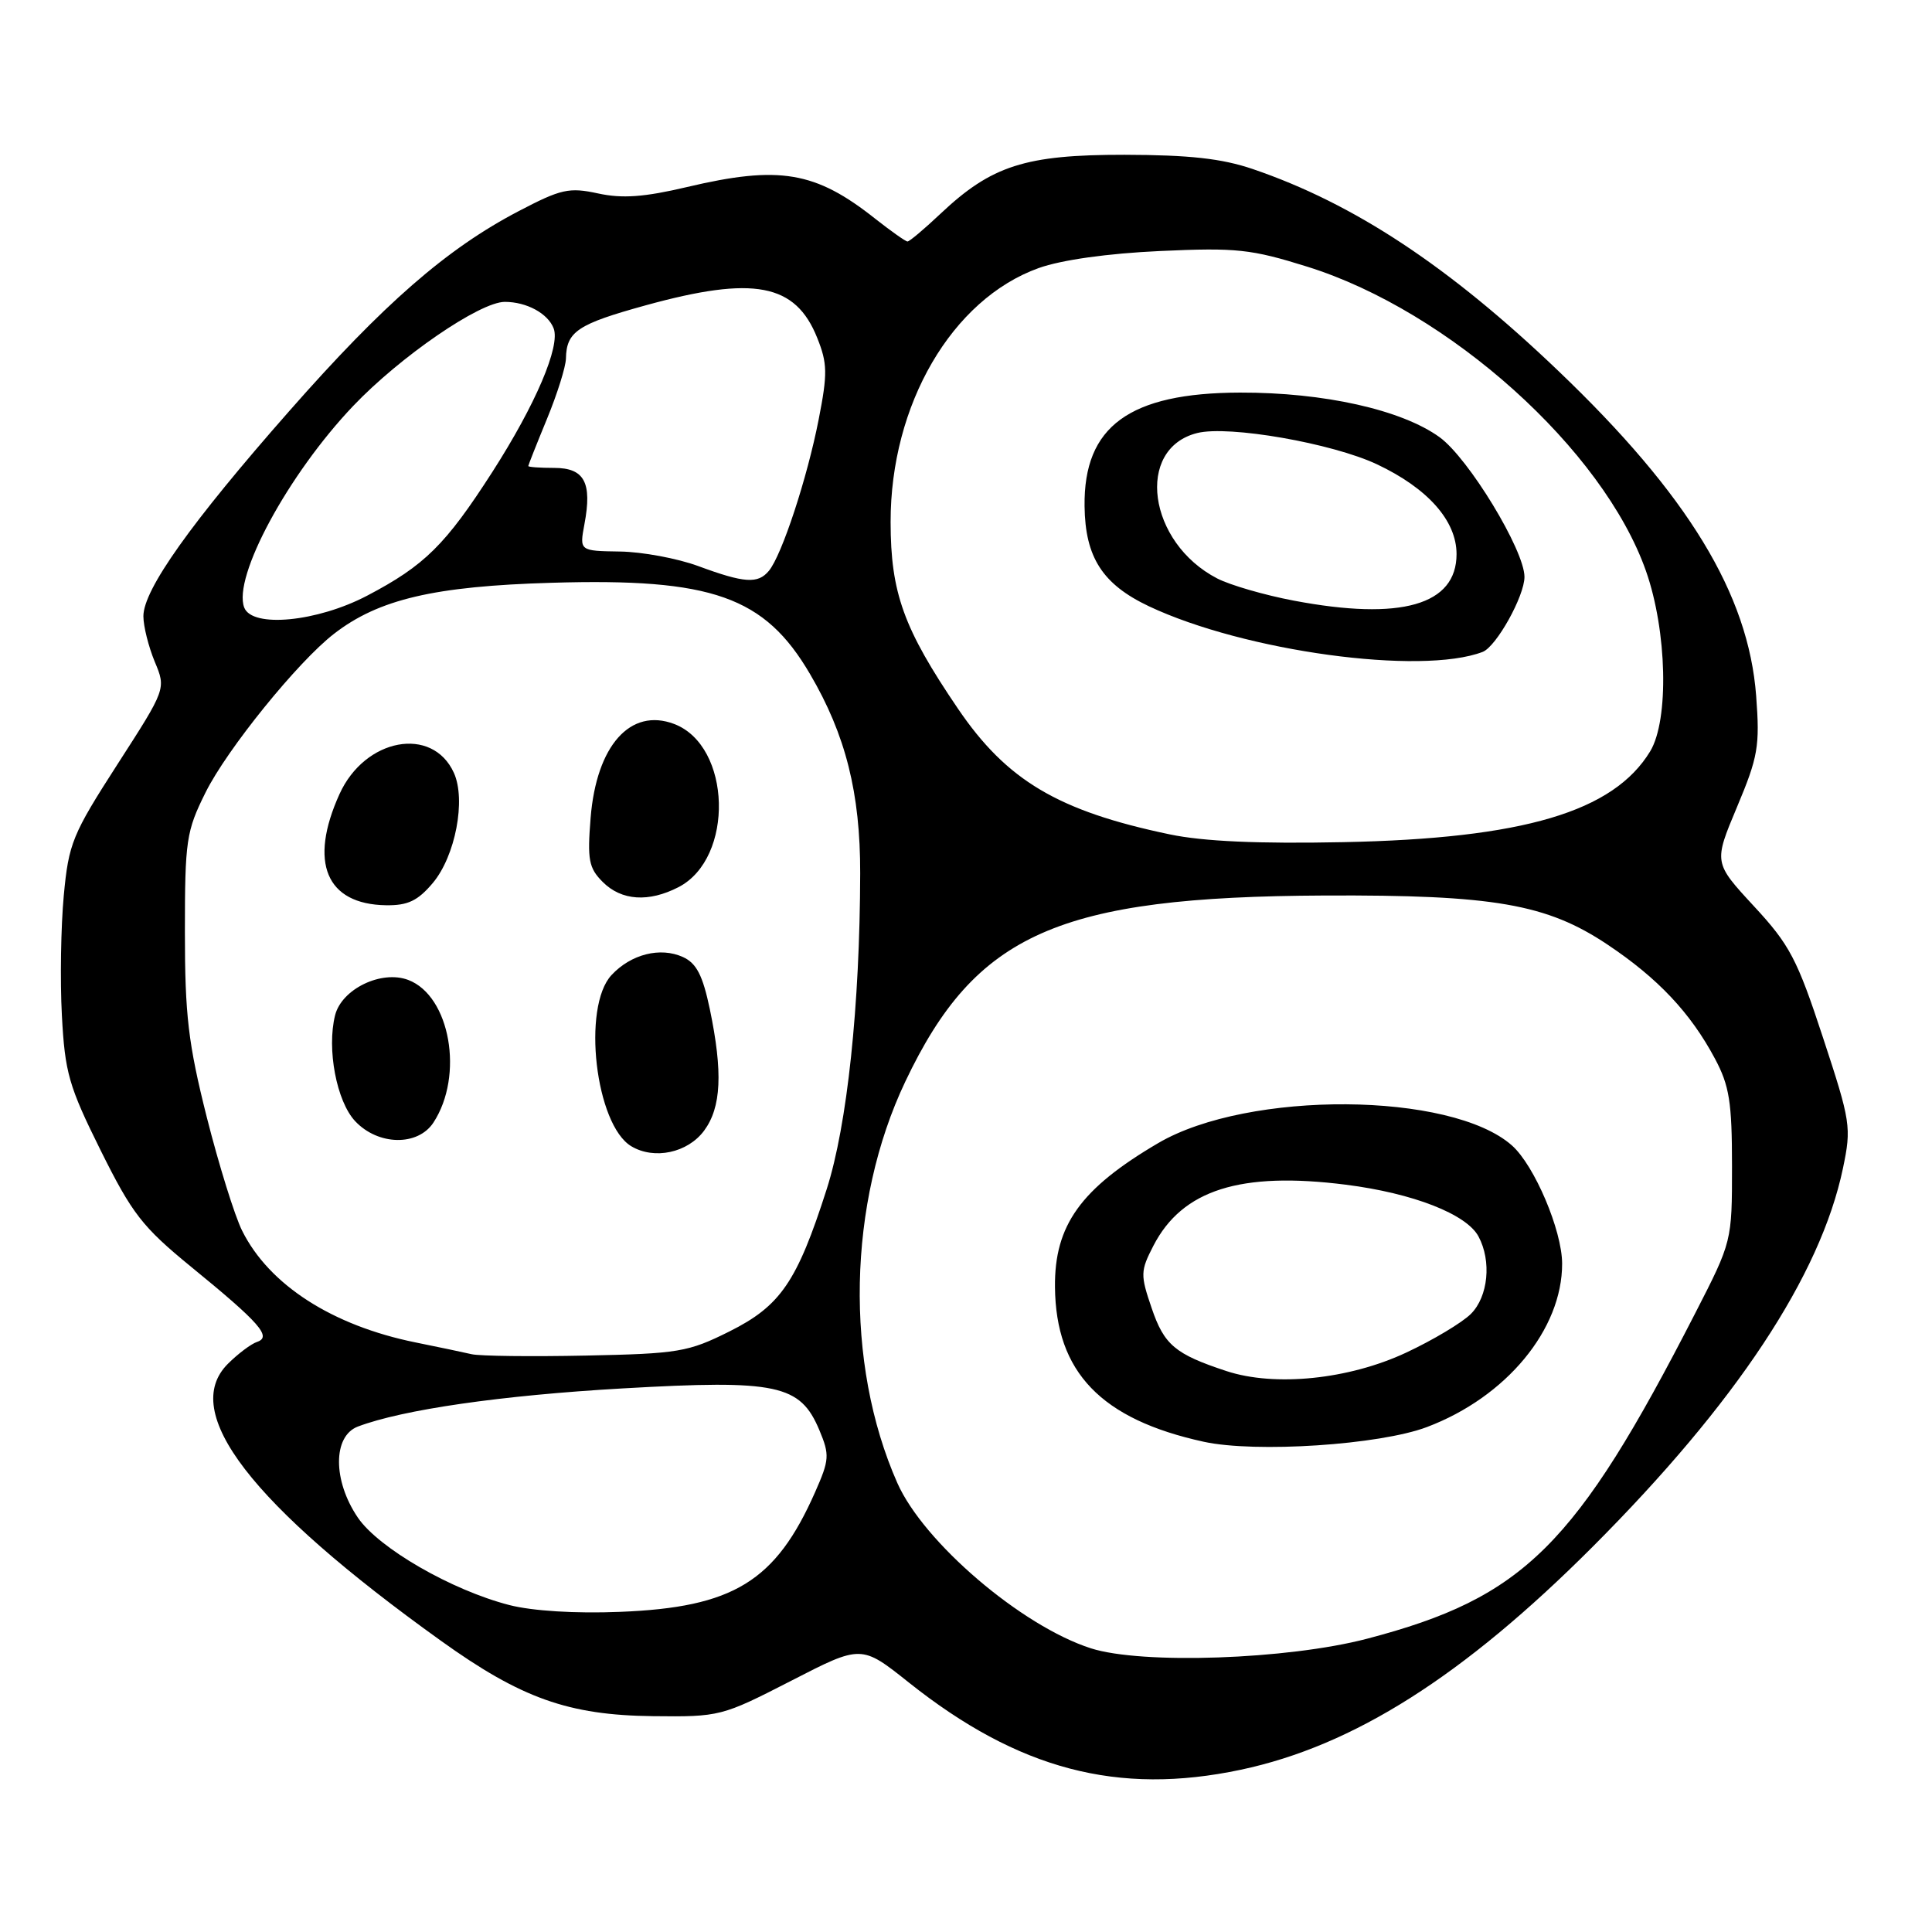 <?xml version="1.0" encoding="UTF-8" standalone="no"?>
<!DOCTYPE svg PUBLIC "-//W3C//DTD SVG 1.1//EN" "http://www.w3.org/Graphics/SVG/1.1/DTD/svg11.dtd" >
<svg xmlns="http://www.w3.org/2000/svg" xmlns:xlink="http://www.w3.org/1999/xlink" version="1.1" viewBox="0 0 256 256">
 <g >
 <path fill="currentColor"
d=" M 164.41 234.50 C 179.33 231.34 193.89 222.11 211.00 204.99 C 230.05 185.92 241.22 169.03 244.20 154.81 C 245.34 149.35 245.23 148.66 241.55 137.47 C 238.14 127.08 237.14 125.18 232.39 120.06 C 227.07 114.30 227.07 114.30 230.16 106.94 C 232.96 100.27 233.20 98.88 232.70 92.20 C 231.68 78.73 223.67 65.56 206.47 49.13 C 191.99 35.28 179.41 26.97 166.00 22.40 C 161.89 21.00 157.59 20.53 149.00 20.51 C 135.87 20.50 131.39 21.93 124.61 28.33 C 122.47 30.35 120.51 32.00 120.25 32.00 C 120.00 32.00 118.08 30.64 115.98 28.99 C 108.04 22.69 103.26 21.89 91.00 24.79 C 85.36 26.12 82.45 26.33 79.24 25.63 C 75.41 24.80 74.34 25.04 68.74 27.97 C 59.20 32.95 50.84 40.24 38.30 54.50 C 25.29 69.28 19.00 78.13 19.00 81.65 C 19.00 82.98 19.68 85.68 20.50 87.67 C 22.01 91.27 22.01 91.27 15.58 101.25 C 9.58 110.57 9.10 111.74 8.45 118.67 C 8.07 122.76 7.95 129.90 8.20 134.54 C 8.60 142.13 9.11 143.92 13.34 152.44 C 17.51 160.83 18.86 162.57 25.30 167.84 C 34.45 175.31 36.05 177.14 34.06 177.81 C 33.26 178.08 31.52 179.39 30.19 180.72 C 23.81 187.10 33.20 199.32 58.41 217.40 C 69.04 225.03 75.32 227.27 86.50 227.40 C 95.37 227.50 95.64 227.43 104.82 222.72 C 114.13 217.93 114.13 217.93 120.41 222.93 C 134.92 234.48 148.13 237.95 164.41 234.50 Z  M 144.55 218.41 C 135.36 215.46 122.38 204.37 118.90 196.50 C 111.89 180.65 112.31 159.39 119.96 143.31 C 129.29 123.67 140.21 118.82 175.50 118.66 C 197.92 118.56 204.95 119.78 213.00 125.16 C 219.68 129.62 224.00 134.20 227.24 140.28 C 229.15 143.85 229.50 146.04 229.50 154.50 C 229.50 164.50 229.50 164.50 224.63 174.00 C 208.78 204.90 201.93 211.69 181.14 217.14 C 170.60 219.90 151.29 220.57 144.55 218.41 Z  M 189.08 189.09 C 199.59 185.12 207.01 176.15 206.99 167.43 C 206.98 163.04 203.32 154.42 200.34 151.78 C 192.31 144.65 165.41 144.47 153.48 151.46 C 143.21 157.48 139.71 162.35 139.79 170.53 C 139.89 181.82 145.90 188.07 159.50 191.04 C 166.38 192.54 182.82 191.46 189.08 189.09 Z  M 67.50 212.68 C 59.83 210.71 50.15 205.12 47.41 201.08 C 44.09 196.19 44.09 190.30 47.41 189.03 C 53.35 186.78 66.41 184.89 82.53 183.97 C 102.99 182.80 106.03 183.45 108.57 189.50 C 109.95 192.80 109.90 193.43 108.00 197.73 C 102.77 209.56 97.18 212.99 82.13 213.58 C 76.27 213.82 70.54 213.46 67.50 212.68 Z  M 62.50 179.44 C 61.40 179.19 58.06 178.48 55.07 177.88 C 44.02 175.64 35.67 170.26 32.09 163.09 C 31.10 161.12 28.99 154.32 27.39 148.00 C 24.94 138.25 24.50 134.52 24.50 123.50 C 24.50 111.34 24.68 110.14 27.24 105.00 C 30.08 99.28 39.48 87.67 44.26 83.98 C 50.17 79.40 57.56 77.67 73.13 77.22 C 94.37 76.59 101.32 79.05 107.33 89.31 C 112.06 97.37 114.00 105.10 113.98 115.72 C 113.94 133.24 112.26 149.09 109.54 157.58 C 105.61 169.85 103.43 173.04 96.64 176.43 C 91.19 179.15 89.90 179.37 77.64 179.62 C 70.41 179.77 63.60 179.69 62.50 179.44 Z  M 93.29 149.83 C 95.58 146.74 95.80 142.10 94.05 133.69 C 93.11 129.23 92.29 127.63 90.49 126.81 C 87.49 125.45 83.61 126.43 81.03 129.20 C 77.09 133.43 78.90 149.06 83.66 151.89 C 86.70 153.70 91.11 152.76 93.29 149.83 Z  M 57.43 148.75 C 61.51 142.52 59.65 131.96 54.10 129.85 C 50.55 128.50 45.28 131.04 44.40 134.53 C 43.28 139.00 44.60 145.94 47.06 148.56 C 50.10 151.80 55.36 151.90 57.43 148.75 Z  M 57.35 117.00 C 60.34 113.44 61.77 105.98 60.14 102.40 C 57.29 96.14 48.35 97.80 44.99 105.21 C 40.88 114.27 43.21 119.83 51.16 119.95 C 54.04 119.99 55.36 119.36 57.35 117.00 Z  M 89.91 117.55 C 97.33 113.71 96.93 98.82 89.33 95.93 C 83.53 93.73 79.03 98.80 78.26 108.37 C 77.81 113.94 78.02 115.02 79.87 116.87 C 82.35 119.35 85.95 119.59 89.91 117.55 Z  M 155.00 110.56 C 140.21 107.47 133.40 103.42 126.94 93.91 C 119.73 83.30 118.02 78.56 118.01 69.18 C 117.99 53.62 126.13 39.65 137.63 35.52 C 140.65 34.44 146.76 33.58 153.73 33.26 C 163.84 32.80 165.78 33.01 173.23 35.34 C 192.01 41.21 212.44 59.57 218.10 75.66 C 220.90 83.62 221.17 95.39 218.66 99.55 C 213.79 107.57 201.85 111.11 178.00 111.59 C 166.74 111.82 159.44 111.49 155.00 110.56 Z  M 196.46 86.38 C 198.27 85.68 202.00 78.99 202.00 76.44 C 202.00 72.91 194.59 60.71 190.75 57.93 C 185.73 54.30 175.43 51.99 164.30 52.02 C 149.65 52.06 143.58 56.49 143.71 67.07 C 143.79 73.85 146.09 77.42 152.23 80.33 C 164.89 86.31 188.29 89.51 196.46 86.38 Z  M 32.36 80.50 C 30.82 76.47 38.18 62.85 46.79 53.80 C 53.01 47.26 63.58 40.00 66.89 40.00 C 69.78 40.00 72.60 41.53 73.36 43.51 C 74.27 45.87 70.97 53.60 65.25 62.52 C 59.04 72.19 56.26 74.94 48.65 78.93 C 42.01 82.41 33.41 83.24 32.36 80.50 Z  M 92.50 75.00 C 89.75 73.99 85.09 73.12 82.14 73.08 C 76.78 73.00 76.78 73.00 77.44 69.46 C 78.48 63.93 77.44 62.00 73.43 62.00 C 71.54 62.00 70.00 61.89 70.00 61.75 C 70.01 61.61 71.12 58.80 72.48 55.50 C 73.84 52.20 74.97 48.60 74.99 47.50 C 75.06 43.92 76.55 42.94 85.58 40.45 C 99.89 36.51 105.41 37.56 108.29 44.78 C 109.64 48.15 109.67 49.51 108.48 55.57 C 106.97 63.32 103.60 73.57 101.88 75.64 C 100.43 77.39 98.64 77.27 92.50 75.00 Z  M 162.50 181.67 C 155.70 179.43 154.26 178.21 152.60 173.33 C 151.09 168.92 151.11 168.41 152.83 165.07 C 156.66 157.65 164.37 155.21 178.34 156.98 C 187.24 158.11 194.33 160.88 195.91 163.84 C 197.66 167.10 197.20 171.80 194.90 174.10 C 193.75 175.25 189.88 177.57 186.30 179.24 C 178.73 182.78 168.92 183.79 162.50 181.67 Z  M 171.45 79.59 C 167.57 78.86 163.00 77.53 161.29 76.65 C 152.10 71.90 150.39 59.45 158.63 57.38 C 162.80 56.33 176.54 58.73 182.47 61.53 C 189.20 64.71 193.00 69.00 193.00 73.42 C 193.00 80.17 185.66 82.28 171.45 79.59 Z "/>
</g>
</svg>